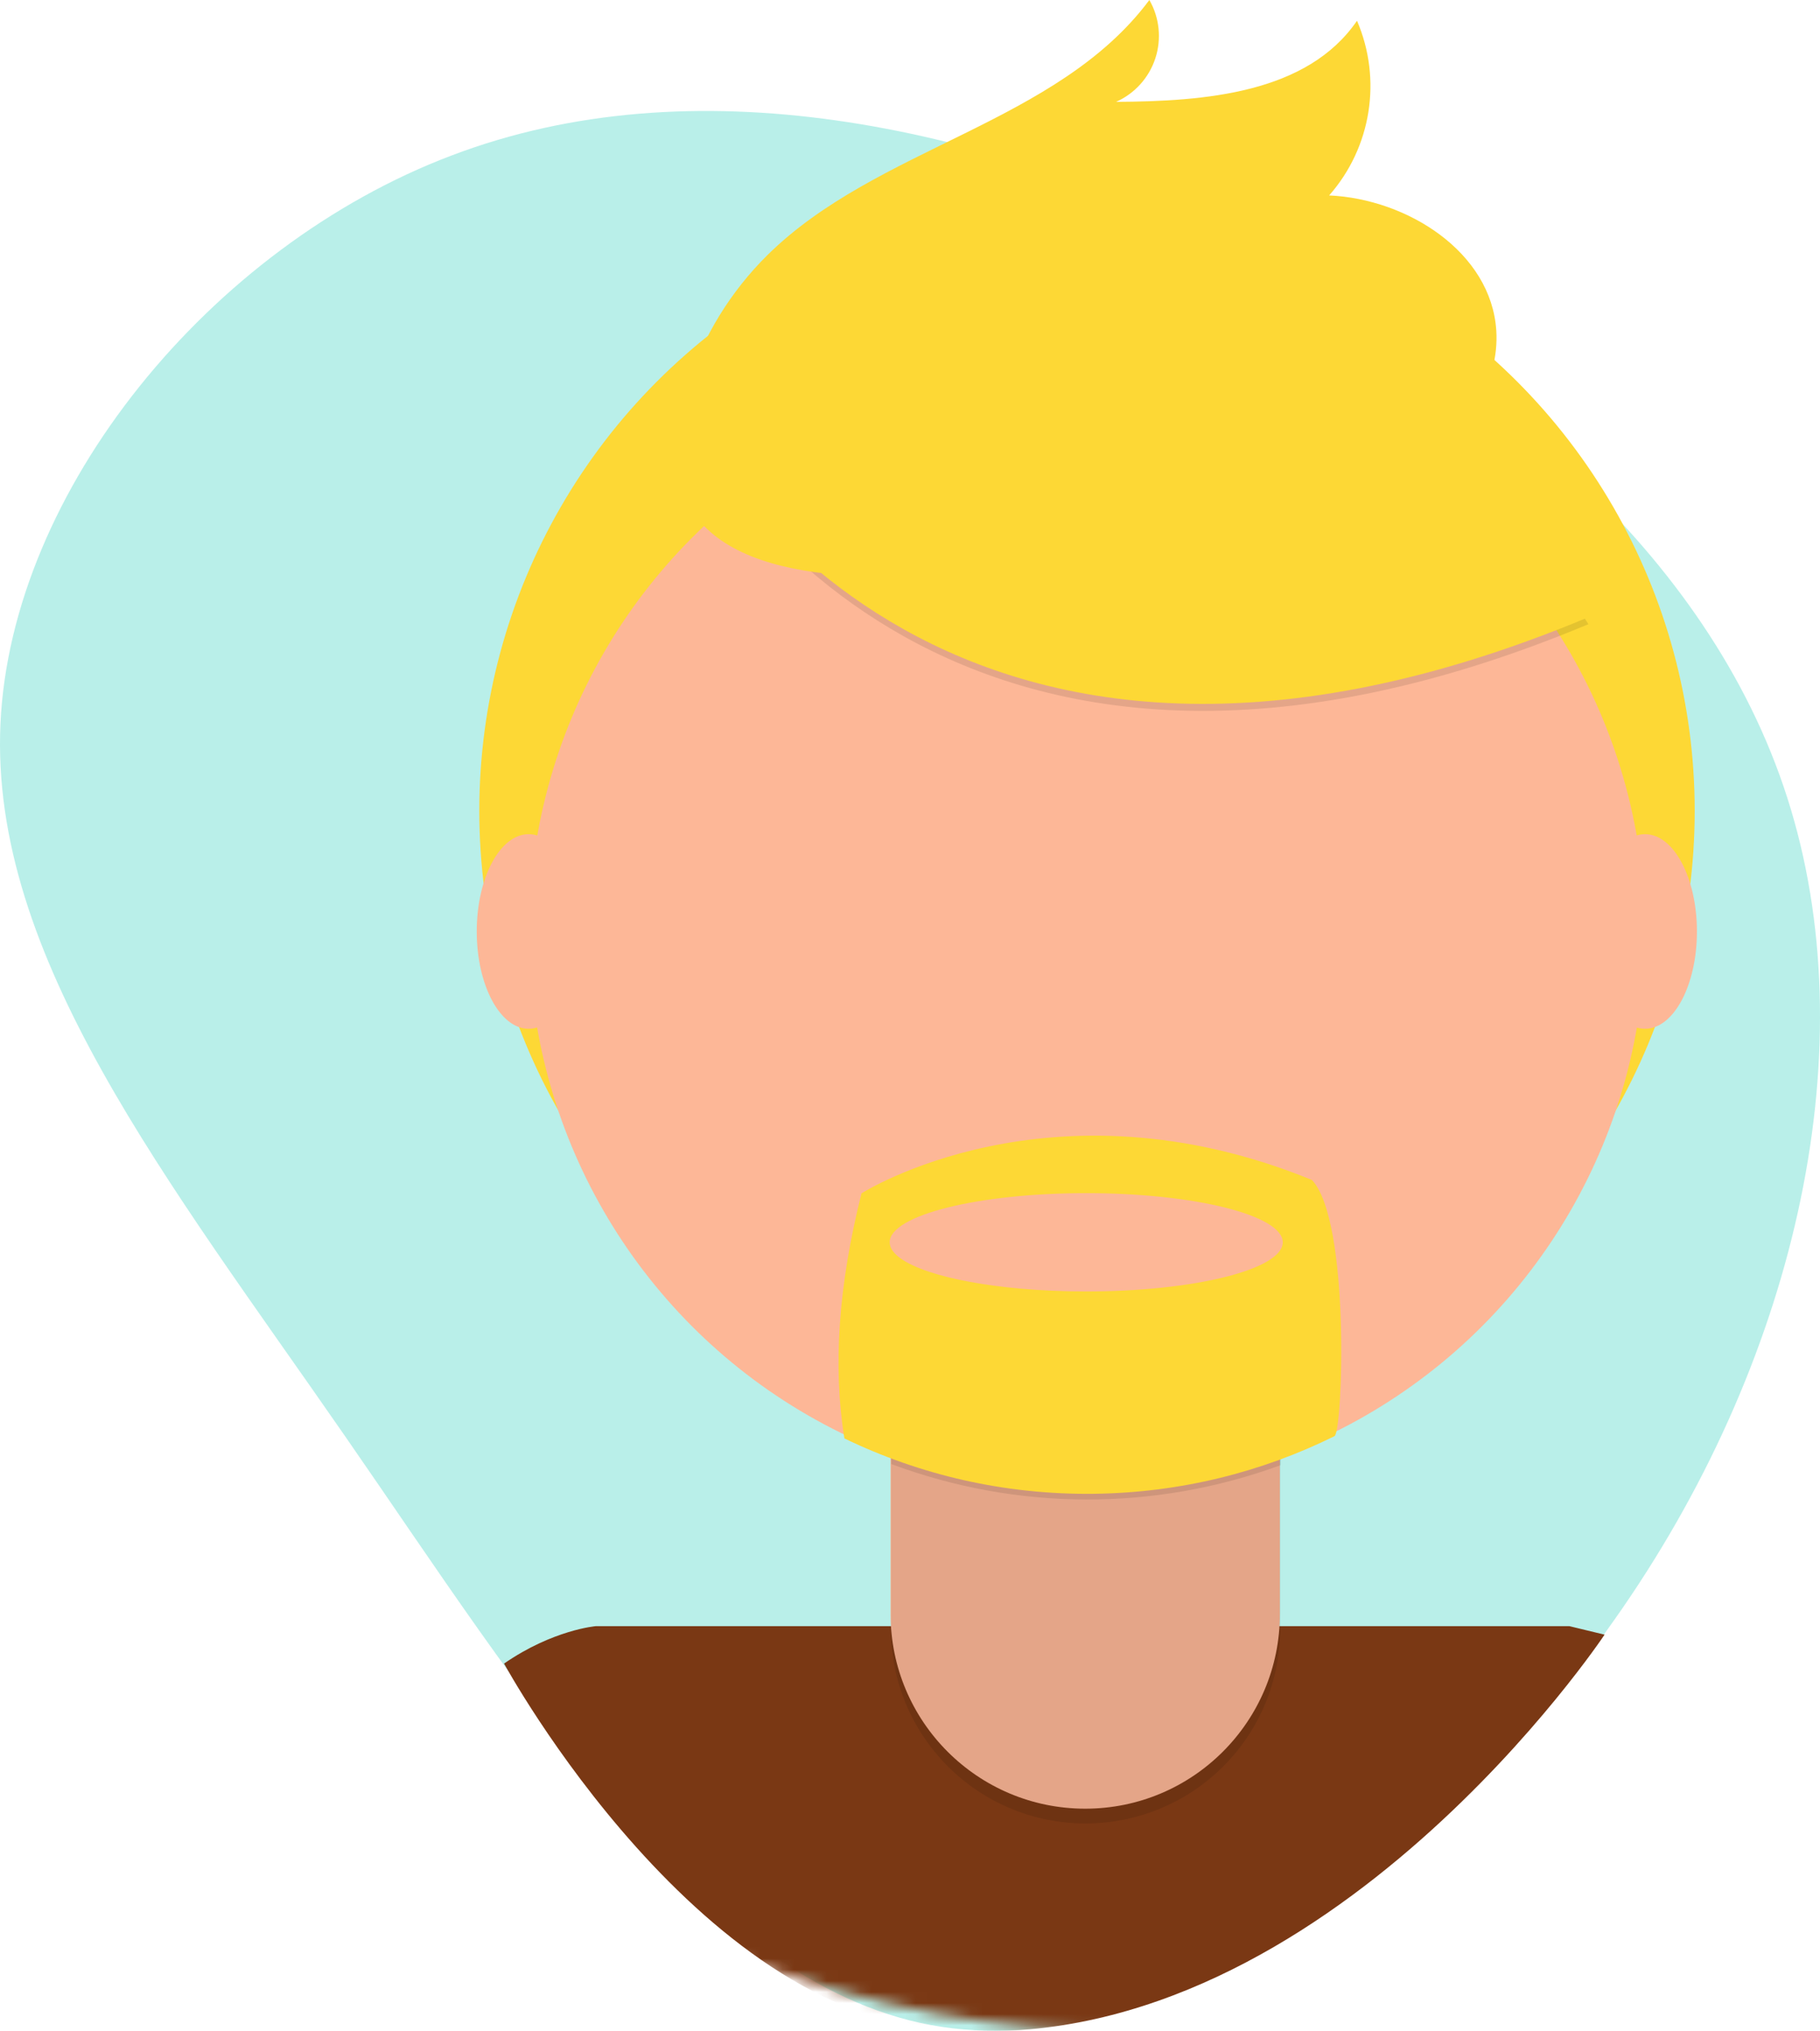 <svg xmlns="http://www.w3.org/2000/svg" xmlns:xlink="http://www.w3.org/1999/xlink" width="164" height="183" viewBox="0 0 164 183">
  <defs>
    <path id="thom-a" d="M132.923,53.602 C148.9,76.678 164.918,96.786 163.959,117.771 C162.999,138.798 145.062,160.745 123.328,168.98 C101.595,177.258 76.065,171.865 53.205,160.871 C30.304,149.876 10.03,133.28 2.939,111.082 C-4.153,88.926 1.896,61.169 17.789,38.093 C33.641,15.018 59.296,-3.334 80.112,0.512 C100.927,4.358 116.904,30.485 132.923,53.602 Z"/>
  </defs>
  <g fill="none" fill-rule="evenodd">
    <g transform="translate(0 10)">
      <mask id="thom-b" fill="#fff">
        <use xlink:href="#thom-a"/>
      </mask>
      <use fill="#B9EFE9" fill-rule="nonzero" transform="rotate(180 82 86.5)" xlink:href="#thom-a"/>
      <path fill="#7A3814" fill-rule="nonzero" d="M86.754,173 C119.754,174.644 144.588,137.308 144.588,137.308 C144.588,137.308 141.41,136.54 141.41,136.54 L53.7,136.54 C53.7,136.54 49.839,136.857 45.421,139.913 C45.421,139.913 63.438,173.033 86.754,173 Z" mask="url(#thom-b)"/>
    </g>
    <circle cx="97.95" cy="73.07" r="54.76" fill="#FDD835" fill-rule="nonzero"/>
    <path fill="#FDB797" fill-rule="nonzero" d="M83.59,117.38 L111.98,117.38 C113.83,117.38 115.33,118.88 115.33,120.73 L115.33,145.45 C115.33,155.137 107.477,162.99 97.79,162.99 L97.79,162.99 C88.103,162.99 80.25,155.137 80.25,145.45 L80.25,120.73 C80.25,118.88 81.75,117.38 83.6,117.38 L83.59,117.38 Z"/>
    <path fill="#000" fill-rule="nonzero" d="M80.27,118.68 L115.36,118.68 L115.36,146.75 C115.368,151.407 113.524,155.876 110.233,159.172 C106.943,162.468 102.477,164.32 97.82,164.32 L97.82,164.32 C88.133,164.32 80.28,156.467 80.28,146.78 L80.28,118.68 L80.27,118.68 Z" opacity=".1"/>
    <path fill="#000" fill-rule="nonzero" d="M80.31,131.93 C91.619,136.157 104.067,136.192 115.4,132.03 L115.4,127.72 L80.31,127.72 L80.31,131.93 Z" opacity=".1"/>
    <circle cx="97.95" cy="83.99" r="50.29" fill="#FDB797" fill-rule="nonzero"/>
    <path fill="#000" fill-rule="nonzero" d="M62.13,38.25 C62.13,38.25 83.32,81.25 143.13,56.25 L129.21,34.42 L104.54,25.56 L62.13,38.25 Z" opacity=".1"/>
    <path fill="#FDD835" fill-rule="nonzero" d="M62.13,37.62 C62.13,37.62 83.32,80.62 143.13,55.62 L129.21,33.79 L104.54,24.93 L62.13,37.62 Z"/>
    <path fill="#FDD835" fill-rule="nonzero" d="M61.94 34.71C63.369 30.287 65.838 26.271 69.14 23 79.03 13.22 95.25 11.16 103.57 0 104.484 1.597 104.68 3.507 104.108 5.256 103.536 7.005 102.251 8.431 100.57 9.18 108.57 9.13 117.78 8.43 122.28 1.87 124.553 7.161 123.576 13.288 119.77 17.61 126.83 17.93 134.37 22.72 134.83 29.78 135.13 34.48 132.19 38.93 128.32 41.63 124.45 44.33 119.79 45.54 115.19 46.54 101.77 49.54 53.18 61.95 61.94 34.71zM118.212 106.331C94.633 96.693 77.63 107.54 77.63 107.54 75.552 115.791 75.038 123.152 76.088 129.623 82.892 132.915 90.542 134.716 98.605 134.613 106.375 134.513 113.716 132.655 120.25 129.42 120.996 129.05 121.703 109.988 118.212 106.331zM97.88 116.38C95.795 116.38 93.795 116.289 91.937 116.123 88.652 115.828 85.815 115.297 83.749 114.614 81.503 113.87 80.17 112.946 80.17 111.95 80.17 109.52 88.1 107.52 97.88 107.52 107.66 107.52 115.59 109.52 115.59 111.95 115.59 114.38 107.66 116.38 97.87 116.38L97.88 116.38z"/>
    <ellipse cx="47.64" cy="83.94" fill="#FDB797" fill-rule="nonzero" rx="4.68" ry="8.77"/>
    <ellipse cx="148.23" cy="83.94" fill="#FDB797" fill-rule="nonzero" rx="4.68" ry="8.77"/>
  </g>
</svg>
